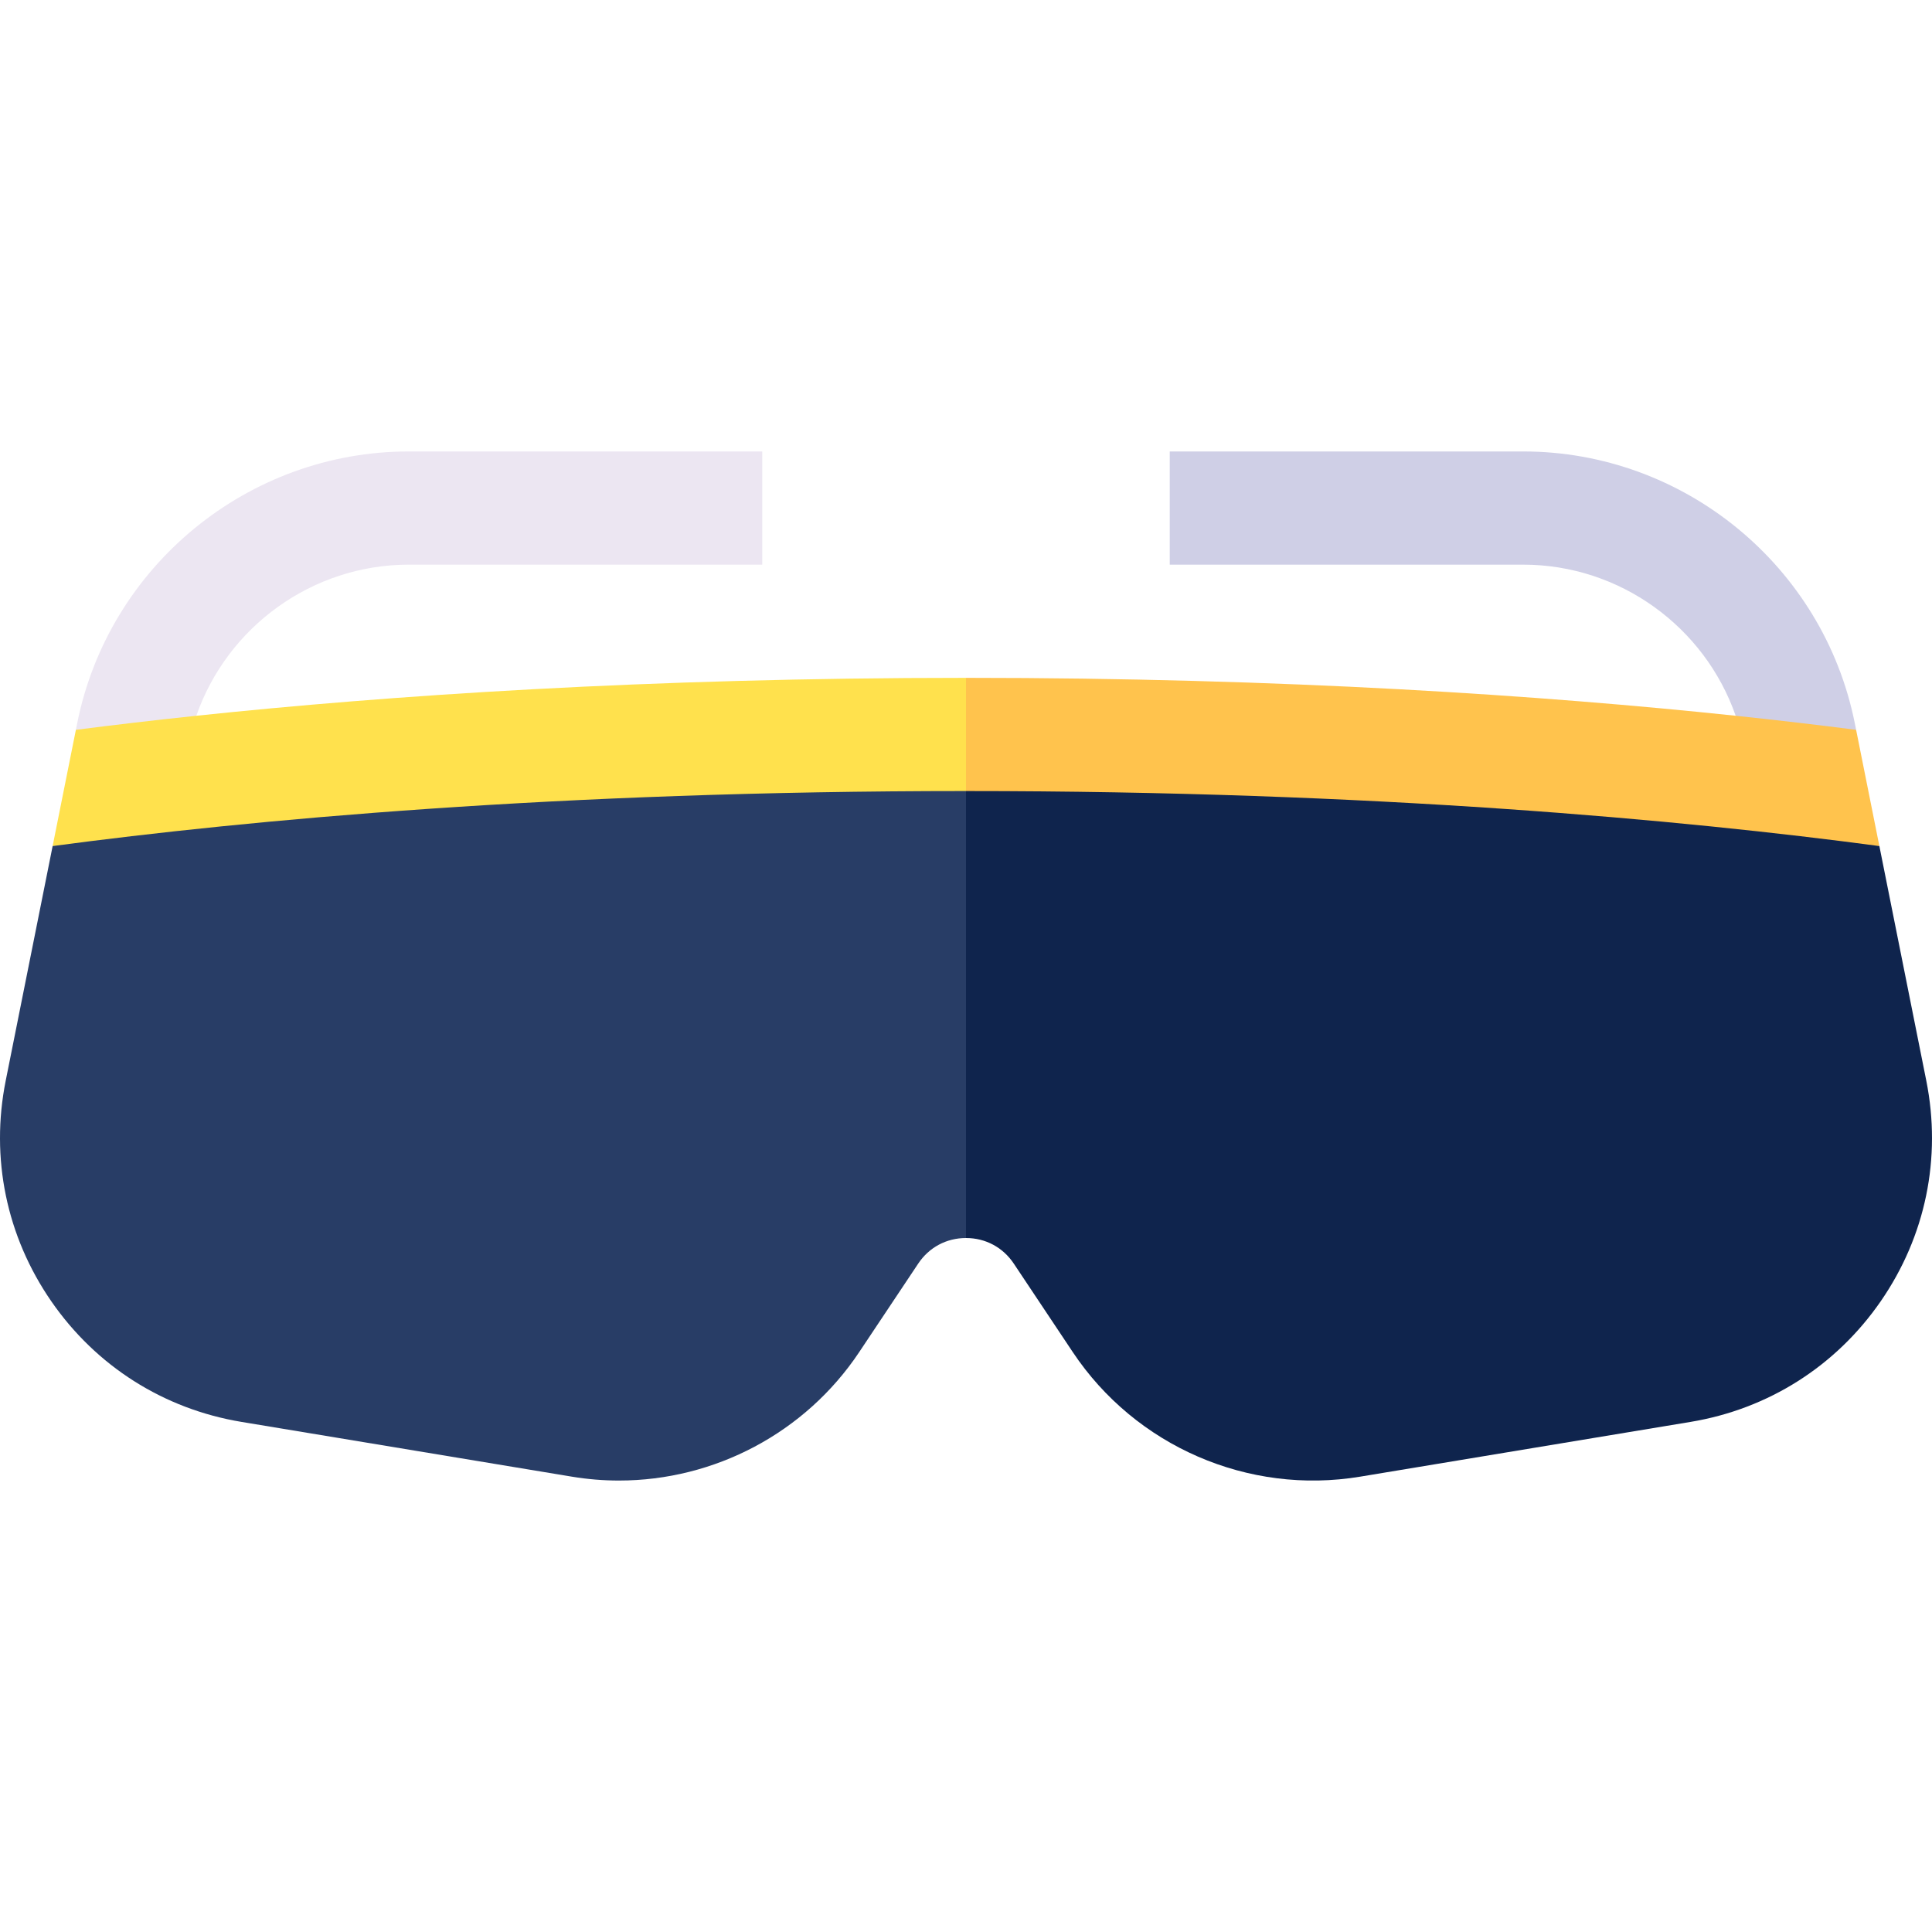 <svg id="Capa_1" enable-background="new 0 0 512.034 512.034" height="512" viewBox="0 0 512.034 512.034" width="512" xmlns="http://www.w3.org/2000/svg"><g><path d="m108.35 149.648h93.667v-30h-93.667c-42.58 0-79.545 30.305-87.896 72.058l-.344 1.719 15.255 8.128 16.665-11.855c8.232-23.623 30.752-40.05 56.32-40.05z" fill="#ece6f2"/><path d="m403.684 149.648h-93.667v-30h93.667c42.58 0 79.545 30.305 87.896 72.058l.344 1.719-15.255 8.128-16.665-11.855c-8.232-23.623-30.752-40.05-56.32-40.05z" fill="#cfcfe6"/><path d="m491.924 193.425c-9.698-1.245-20.342-2.503-31.92-3.727-50.734-5.36-119.313-10.051-203.987-10.051l-10 40 252.068 4.582z" fill="#ffc34d"/><path d="m52.03 189.699c-11.578 1.223-22.222 2.481-31.92 3.727l-6.161 30.805 242.068-4.582v-40c-84.674-.001-153.253 4.689-203.987 10.05z" fill="#ffe14d"/><path d="m510.519 286.398-12.434-62.167c-51.983-6.928-133.893-14.582-242.068-14.582l-10 53.572 10 64.89c5.176 0 9.791 2.47 12.663 6.777l15.631 23.447c16.646 24.97 46.532 37.933 76.138 33.026l87.585-14.517c20.626-3.419 38.53-14.775 50.415-31.978 11.884-17.202 16.171-37.966 12.07-58.468z" fill="#0f244d"/><path d="m13.949 224.231-12.434 62.167c-4.101 20.501.187 41.266 12.07 58.467 11.885 17.202 29.789 28.559 50.415 31.978l87.585 14.517c4.162.689 8.327 1.026 12.462 1.026 25.282-.001 49.369-12.593 63.675-34.052l15.632-23.447c2.872-4.307 7.487-6.777 12.663-6.777v-118.462c-108.176 0-190.085 7.655-242.068 14.583z" fill="#283d66"/></g></svg>